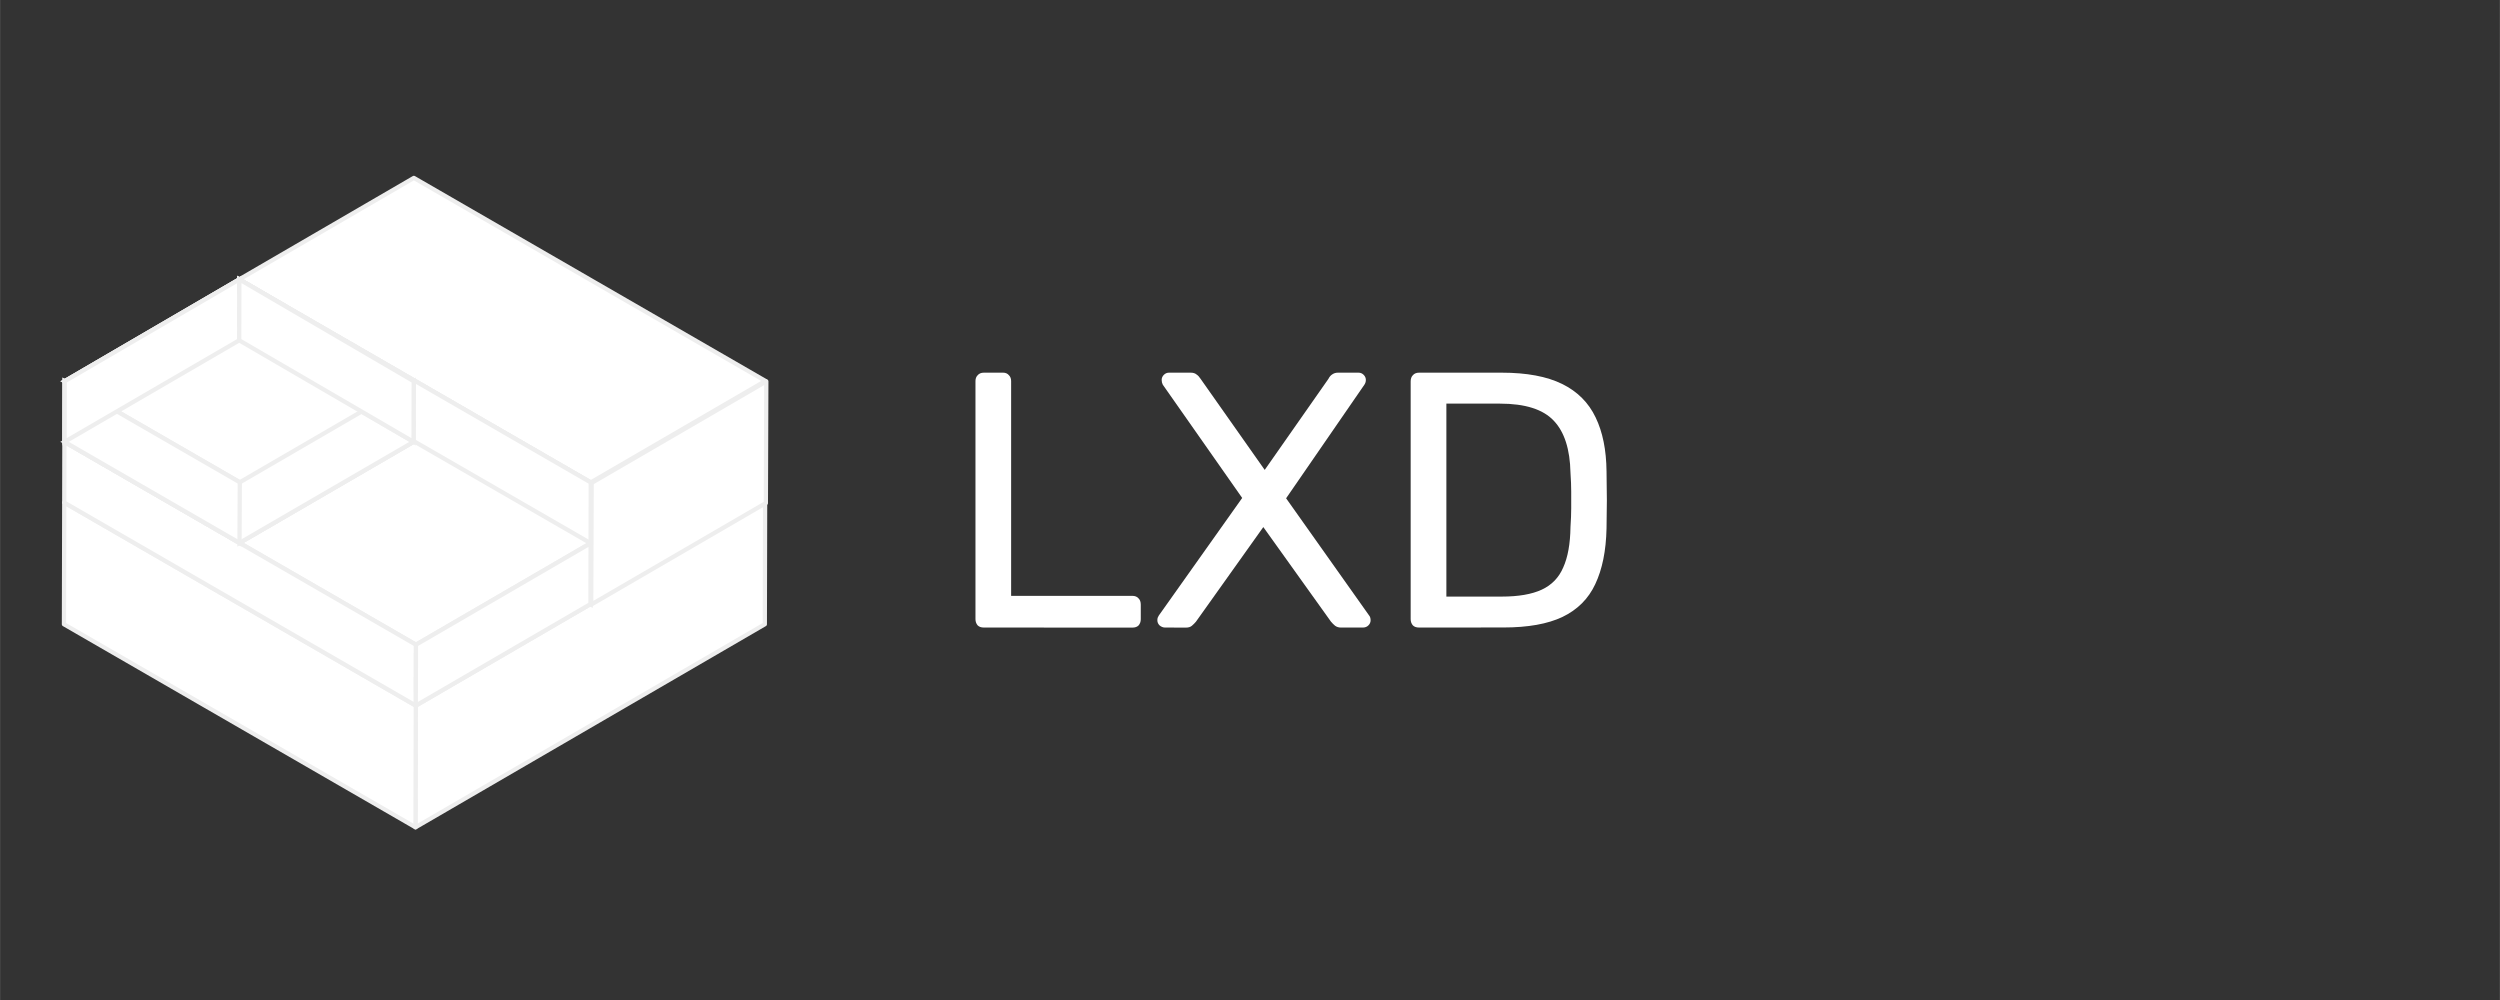 <?xml version="1.0" encoding="UTF-8" standalone="no"?>
<svg xmlns:dc="http://purl.org/dc/elements/1.1/"
  xmlns:cc="http://creativecommons.org/ns#"
  xmlns:rdf="http://www.w3.org/1999/02/22-rdf-syntax-ns#"
  xmlns:svg="http://www.w3.org/2000/svg"
  xmlns="http://www.w3.org/2000/svg"
  xmlns:xlink="http://www.w3.org/1999/xlink"
  width="105"
  height="42"
  viewBox="0 0 27.781 11.113"
  version="1.1"
  id="svg2854">
  <rect x="0" y="0" width="27.781" height="11.113" fill="#333333" stroke="none"/>
  <defs
    id="defs2848">
    <style
      id="style2">.cls-1{fill:#fff;stroke:#d9d9d9;}.cls-2{fill:#e00;}</style>
    <polygon
      id="SVGID_4_"
      points="175.922,165.787 175.991,137.31 258.277,184.829 258.207,213.306 " />
    <polygon
      id="SVGID_8_"
      points="135.111,175.326 175.991,151.566 216.802,175.326 176.061,198.98 " />
    <polygon
      id="SVGID_12_"
      points="135.146,161.14 176.026,137.31 216.837,161.14 176.131,184.794 " />
    <polygon
      id="SVGID_14_"
      points="135.111,175.326 135.146,161.14 176.131,184.794 176.061,198.98 " />
    <polygon
      id="SVGID_16_"
      points="175.991,151.566 135.111,175.326 135.146,161.14 176.026,137.31 " />
    <polygon
      id="SVGID_18_"
      points="216.802,175.326 175.991,151.566 176.026,137.31 216.837,161.14 " />
  </defs>
  <g
    style="stroke:#eeeeee;stroke-opacity:1;fill:#ffffff;fill-opacity:1"
    transform="matrix(0.041,0,0,0.041,-4.83,-2.187)"
    id="g3490">
    <polygon
      style="fill:#ffffff;fill-opacity:1;stroke:#eeeeee;stroke-opacity:1"
      fill="#dd4814"
      stroke="#ffffff"
      stroke-linecap="round"
      stroke-linejoin="round"
      stroke-miterlimit="10"
      points="217.256,265.542 217.326,237.066 299.088,189.546 299.018,218.023 "
      id="polygon3283"
      transform="matrix(1.158,0,0,1.158,-21.174,-29.925)" />
    <polygon
      style="fill:#ffffff;fill-opacity:1;stroke:#eeeeee;stroke-opacity:1"
      fill="#dd4814"
      stroke="#ffffff"
      stroke-linecap="round"
      stroke-linejoin="round"
      stroke-miterlimit="10"
      points="134.971,218.023 135.041,189.546 217.326,237.066 217.256,265.542 "
      id="polygon3285"
      transform="matrix(1.158,0,0,1.158,-21.174,-29.925)" />
    <polygon
      style="fill:#ffffff;fill-opacity:1;stroke:#eeeeee;stroke-opacity:1"
      fill="#333333"
      stroke="#ffffff"
      stroke-linecap="round"
      stroke-linejoin="round"
      stroke-miterlimit="10"
      points="175.991,137.31 216.872,113.55 299.157,161.07 258.277,184.829 "
      id="polygon3287"
      transform="matrix(1.158,0,0,1.158,-21.174,-29.925)" />
    <g
      style="fill:#ffffff;fill-opacity:1;stroke:#eeeeee;stroke-opacity:1"
      enable-background="new    "
      id="g3291"
      transform="matrix(1.158,0,0,1.158,-21.174,-29.925)">
      <polygon
        style="fill:#ffffff;fill-opacity:1;stroke:#eeeeee;stroke-opacity:1"
        fill="#333333"
        stroke="#ffffff"
        stroke-linecap="round"
        stroke-linejoin="round"
        stroke-miterlimit="10"
        points="258.382,213.411 258.486,184.934 299.367,161.175 299.262,189.651 "
        id="polygon3289" />
    </g>
    <g
      style="fill:#ffffff;fill-opacity:1;stroke:#eeeeee;stroke-opacity:1"
      enable-background="new    "
      id="g3309"
      transform="matrix(1.158,0,0,1.158,-21.174,-29.925)">
      <g
        style="fill:#ffffff;fill-opacity:1;stroke:#eeeeee;stroke-opacity:1"
        id="g3294">
        <polygon
          style="fill:#ffffff;fill-opacity:1;stroke:#eeeeee;stroke-opacity:1"
          id="SVGID_1_"
          fill="#333333"
          points="175.922,165.787 175.991,137.31 258.277,184.829 258.207,213.306 " />
      </g>
      <g
        style="fill:#ffffff;fill-opacity:1;stroke:#eeeeee;stroke-opacity:1"
        id="g3304">
        <defs
          id="defs3297">
          <polygon
            id="polygon3422"
            points="175.922,165.787 175.991,137.31 258.277,184.829 258.207,213.306 " />
        </defs>
        <clipPath
          id="SVGID_6_">
          <use
            height="100%"
            width="100%"
            y="0"
            x="0"
            xlink:href="#SVGID_4_"
            overflow="visible"
            id="use3299" />
        </clipPath>
        <polygon
          style="fill:#ffffff;fill-opacity:1;stroke:#eeeeee;stroke-opacity:1"
          clip-path="url(#SVGID_6_)"
          fill="#333333"
          stroke="#ffffff"
          stroke-miterlimit="10"
          points="175.922,165.787 175.991,137.31 258.277,184.829 258.207,213.306 "
          id="polygon3302" />
      </g>
      <g
        style="fill:#ffffff;fill-opacity:1;stroke:#eeeeee;stroke-opacity:1"
        id="g3307">
        <polygon
          style="fill:#ffffff;fill-opacity:1;stroke:#eeeeee;stroke-opacity:1"
          id="SVGID_2_"
          fill="none"
          stroke="#ffffff"
          stroke-miterlimit="10"
          points="175.922,165.787 175.991,137.31 258.277,184.829 258.207,213.306 " />
      </g>
    </g>
    <polygon
      style="fill:#ffffff;fill-opacity:1;stroke:#eeeeee;stroke-opacity:1"
      fill="#888888"
      stroke="#ffffff"
      stroke-linecap="round"
      stroke-linejoin="round"
      stroke-miterlimit="10"
      points="135.076,175.326 175.956,151.566 258.242,199.05 217.361,222.81 "
      id="polygon3311"
      transform="matrix(1.158,0,0,1.158,-21.174,-29.925)" />
    <polygon
      style="fill:#ffffff;fill-opacity:1;stroke:#eeeeee;stroke-opacity:1"
      fill="#888888"
      stroke="#ffffff"
      stroke-linecap="round"
      stroke-linejoin="round"
      stroke-miterlimit="10"
      points="135.041,189.546 135.076,175.326 217.361,222.81 217.326,237.066 "
      id="polygon3313"
      transform="matrix(1.158,0,0,1.158,-21.174,-29.925)" />
    <polygon
      style="fill:#ffffff;fill-opacity:1;stroke:#eeeeee;stroke-opacity:1"
      fill="#888888"
      stroke="#ffffff"
      stroke-linecap="round"
      stroke-linejoin="round"
      stroke-miterlimit="10"
      points="217.326,237.066 217.361,222.81 258.242,199.05 258.207,213.306 "
      id="polygon3315"
      transform="matrix(1.158,0,0,1.158,-21.174,-29.925)" />
    <polygon
      style="stroke:#eeeeee;stroke-opacity:1;fill:#ffffff;fill-opacity:1"
      fill="#2c001e"
      stroke="#ffffff"
      stroke-linecap="round"
      stroke-linejoin="round"
      stroke-miterlimit="10"
      points="176.061,198.98 176.096,184.794 216.802,161.14 216.767,175.326 "
      id="polygon3317"
      transform="matrix(1.158,0,0,1.158,-21.174,-29.925)" />
    <polygon
      style="stroke:#eeeeee;stroke-opacity:1;fill:#ffffff;fill-opacity:1"
      fill="#cdcdcd"
      points="135.111,161.14 175.991,137.31 216.802,161.14 176.096,184.794 "
      id="polygon3319"
      transform="matrix(1.158,0,0,1.158,-21.174,-29.925)" />
    <polygon
      style="stroke:#eeeeee;stroke-opacity:1;fill:#ffffff;fill-opacity:1"
      fill="#cdcdcd"
      points="135.076,175.326 135.111,161.14 176.096,184.794 176.061,198.98 "
      id="polygon3321"
      transform="matrix(1.158,0,0,1.158,-21.174,-29.925)" />
    <polygon
      style="stroke:#eeeeee;stroke-opacity:1;fill:#ffffff;fill-opacity:1"
      fill="#cdcdcd"
      points="176.061,198.98 176.096,184.794 216.802,161.14 216.767,175.326 "
      id="polygon3323"
      transform="matrix(1.158,0,0,1.158,-21.174,-29.925)" />
    <g
      style="stroke:#eeeeee;stroke-opacity:1;fill:#ffffff;fill-opacity:1"
      id="g3400"
      transform="matrix(1.158,0,0,1.158,-21.174,-29.925)">
      <g
        style="stroke:#eeeeee;stroke-opacity:1;fill:#ffffff;fill-opacity:1"
        enable-background="new    "
        id="g3338">
        <g
          style="stroke:#eeeeee;stroke-opacity:1;fill:#ffffff;fill-opacity:1"
          id="g3333">
          <defs
            id="defs3326">
            <polygon
              id="polygon3439"
              points="135.111,175.326 175.991,151.566 216.802,175.326 176.061,198.98 " />
          </defs>
          <clipPath
            id="SVGID_10_">
            <use
              height="100%"
              width="100%"
              y="0"
              x="0"
              xlink:href="#SVGID_8_"
              overflow="visible"
              id="use3328" />
          </clipPath>
          <polygon
            style="stroke:#eeeeee;stroke-opacity:1;fill:#ffffff;fill-opacity:1"
            clip-path="url(#SVGID_10_)"
            fill="none"
            stroke="#ffffff"
            stroke-miterlimit="10"
            points="135.111,175.326 175.991,151.566 216.802,175.326 176.096,198.98 "
            id="polygon3331" />
        </g>
        <g
          style="stroke:#eeeeee;stroke-opacity:1;fill:#ffffff;fill-opacity:1"
          id="g3336">
          <polygon
            style="stroke:#eeeeee;stroke-opacity:1;fill:#ffffff;fill-opacity:1"
            id="SVGID_3_"
            fill="none"
            stroke="#ffffff"
            stroke-miterlimit="10"
            points="135.111,175.326 175.991,151.566 216.802,175.326 176.061,198.98 " />
        </g>
      </g>
      <g
        style="stroke:#eeeeee;stroke-opacity:1;fill:#ffffff;fill-opacity:1"
        enable-background="new    "
        id="g3353">
        <g
          style="stroke:#eeeeee;stroke-opacity:1;fill:#ffffff;fill-opacity:1"
          id="g3348">
          <defs
            id="defs3341">
            <polygon
              id="polygon3449"
              points="135.146,161.14 176.026,137.31 216.837,161.14 176.131,184.794 " />
          </defs>
          <clipPath
            id="SVGID_13_">
            <use
              height="100%"
              width="100%"
              y="0"
              x="0"
              xlink:href="#SVGID_12_"
              overflow="visible"
              id="use3343" />
          </clipPath>
          <polygon
            style="stroke:#eeeeee;stroke-opacity:1;fill:#ffffff;fill-opacity:1"
            clip-path="url(#SVGID_13_)"
            fill="none"
            stroke="#ffffff"
            stroke-miterlimit="10"
            points="135.146,161.14 176.026,137.31 216.837,161.14 176.131,184.794 "
            id="polygon3346" />
        </g>
        <g
          style="stroke:#eeeeee;stroke-opacity:1;fill:#ffffff;fill-opacity:1"
          id="g3351">
          <polygon
            style="stroke:#eeeeee;stroke-opacity:1;fill:#ffffff;fill-opacity:1"
            id="SVGID_5_"
            fill="none"
            stroke="#ffffff"
            stroke-miterlimit="10"
            points="135.146,161.14 176.026,137.31 216.837,161.14 176.131,184.794 " />
        </g>
      </g>
      <g
        style="stroke:#eeeeee;stroke-opacity:1;fill:#ffffff;fill-opacity:1"
        enable-background="new    "
        id="g3368">
        <g
          style="stroke:#eeeeee;stroke-opacity:1;fill:#ffffff;fill-opacity:1"
          id="g3363">
          <defs
            id="defs3356">
            <polygon
              id="polygon3459"
              points="135.111,175.326 135.146,161.14 176.131,184.794 176.061,198.98 " />
          </defs>
          <clipPath
            id="SVGID_15_">
            <use
              height="100%"
              width="100%"
              y="0"
              x="0"
              xlink:href="#SVGID_14_"
              overflow="visible"
              id="use3358" />
          </clipPath>
          <polygon
            style="stroke:#eeeeee;stroke-opacity:1;fill:#ffffff;fill-opacity:1"
            clip-path="url(#SVGID_15_)"
            fill="none"
            stroke="#ffffff"
            stroke-miterlimit="10"
            points="135.111,175.326 135.146,161.14 176.131,184.794 176.096,198.98 "
            id="polygon3361" />
        </g>
        <g
          style="stroke:#eeeeee;stroke-opacity:1;fill:#ffffff;fill-opacity:1"
          id="g3366">
          <polygon
            style="stroke:#eeeeee;stroke-opacity:1;fill:#ffffff;fill-opacity:1"
            id="SVGID_7_"
            fill="none"
            stroke="#ffffff"
            stroke-miterlimit="10"
            points="135.111,175.326 135.146,161.14 176.131,184.794 176.061,198.98 " />
        </g>
      </g>
      <g
        style="stroke:#eeeeee;stroke-opacity:1;fill:#ffffff;fill-opacity:1"
        enable-background="new    "
        id="g3383">
        <g
          style="stroke:#eeeeee;stroke-opacity:1;fill:#ffffff;fill-opacity:1"
          id="g3378">
          <defs
            id="defs3371">
            <polygon
              id="polygon3469"
              points="175.991,151.566 135.111,175.326 135.146,161.14 176.026,137.31 " />
          </defs>
          <clipPath
            id="SVGID_17_">
            <use
              height="100%"
              width="100%"
              y="0"
              x="0"
              xlink:href="#SVGID_16_"
              overflow="visible"
              id="use3373" />
          </clipPath>
          <polygon
            style="stroke:#eeeeee;stroke-opacity:1;fill:#ffffff;fill-opacity:1"
            clip-path="url(#SVGID_17_)"
            fill="none"
            stroke="#ffffff"
            stroke-miterlimit="10"
            points="175.991,151.566 135.111,175.326 135.146,161.14 176.026,137.31 "
            id="polygon3376" />
        </g>
        <g
          style="stroke:#eeeeee;stroke-opacity:1;fill:#ffffff;fill-opacity:1"
          id="g3381">
          <polygon
            style="stroke:#eeeeee;stroke-opacity:1;fill:#ffffff;fill-opacity:1"
            id="SVGID_9_"
            fill="none"
            stroke="#ffffff"
            stroke-miterlimit="10"
            points="175.991,151.566 135.111,175.326 135.146,161.14 176.026,137.31 " />
        </g>
      </g>
      <g
        style="stroke:#eeeeee;stroke-opacity:1;fill:#ffffff;fill-opacity:1"
        enable-background="new    "
        id="g3398">
        <g
          style="stroke:#eeeeee;stroke-opacity:1;fill:#ffffff;fill-opacity:1"
          id="g3393">
          <defs
            id="defs3386">
            <polygon
              id="polygon3479"
              points="216.802,175.326 175.991,151.566 176.026,137.31 216.837,161.14 " />
          </defs>
          <clipPath
            id="SVGID_19_">
            <use
              height="100%"
              width="100%"
              y="0"
              x="0"
              xlink:href="#SVGID_18_"
              overflow="visible"
              id="use3388" />
          </clipPath>
          <polygon
            style="stroke:#eeeeee;stroke-opacity:1;fill:#ffffff;fill-opacity:1"
            clip-path="url(#SVGID_19_)"
            fill="none"
            stroke="#ffffff"
            stroke-miterlimit="10"
            points="216.802,175.326 175.817,151.671 176.026,137.31 216.837,161.14 "
            id="polygon3391" />
        </g>
        <g
          style="stroke:#eeeeee;stroke-opacity:1;fill:#ffffff;fill-opacity:1"
          id="g3396">
          <polygon
            style="stroke:#eeeeee;stroke-opacity:1;fill:#ffffff;fill-opacity:1"
            id="SVGID_11_"
            fill="none"
            stroke="#ffffff"
            stroke-miterlimit="10"
            points="216.802,175.326 175.991,151.566 176.026,137.31 216.837,161.14 " />
        </g>
      </g>
    </g>
  </g>
  <g
    style="font-size:6.515px;line-height:1.05;font-family:Rubik;-inkscape-font-specification:'Rubik, Normal';fill:#ffffff;fill-opacity:1;stroke-width:0.163"
    id="text3494"
    aria-label="LXD"
    transform="matrix(0.621,0,0,0.621,-0.66,0.3)">
    <path
      id="path3496"
      style="fill:#ffffff;fill-opacity:1;stroke-width:0.163"
      d="m 18.668,10.747 q -0.072,0 -0.111,-0.039 -0.039,-0.046 -0.039,-0.111 V 6.336 q 0,-0.065 0.039,-0.104 0.039,-0.046 0.111,-0.046 H 19.013 q 0.065,0 0.104,0.046 0.039,0.039 0.039,0.104 V 10.18 h 2.17 q 0.072,0 0.111,0.046 0.039,0.039 0.039,0.111 v 0.261 q 0,0.065 -0.039,0.111 -0.039,0.039 -0.111,0.039 z" />
    <path
      id="path3498"
      style="fill:#ffffff;fill-opacity:1;stroke-width:0.163"
      d="m 21.91,10.747 q -0.052,0 -0.098,-0.039 -0.039,-0.039 -0.039,-0.091 0,-0.026 0.006,-0.046 0.013,-0.026 0.02,-0.039 L 23.291,8.428 21.87,6.401 q -0.02,-0.039 -0.02,-0.085 0,-0.052 0.039,-0.091 0.039,-0.039 0.091,-0.039 h 0.391 q 0.065,0 0.104,0.033 0.039,0.026 0.072,0.078 l 1.147,1.629 1.14,-1.629 q 0.026,-0.052 0.065,-0.078 0.046,-0.033 0.104,-0.033 h 0.371 q 0.052,0 0.091,0.039 0.039,0.039 0.039,0.091 0,0.046 -0.026,0.085 l -1.401,2.033 1.486,2.098 q 0.013,0.013 0.02,0.039 0.006,0.02 0.006,0.046 0,0.052 -0.039,0.091 -0.039,0.039 -0.098,0.039 H 25.056 q -0.059,0 -0.104,-0.033 -0.039,-0.033 -0.072,-0.072 L 23.669,8.949 22.463,10.643 q -0.033,0.039 -0.072,0.072 -0.039,0.033 -0.104,0.033 z" />
    <path
      id="path3500"
      style="fill:#ffffff;fill-opacity:1;stroke-width:0.163"
      d="m 26.456,10.747 q -0.072,0 -0.111,-0.039 -0.039,-0.046 -0.039,-0.111 V 6.343 q 0,-0.072 0.039,-0.111 0.039,-0.046 0.111,-0.046 h 1.479 q 0.671,0 1.082,0.202 0.41,0.202 0.599,0.599 0.189,0.391 0.195,0.964 0.006,0.293 0.006,0.515 0,0.222 -0.006,0.508 -0.013,0.599 -0.202,0.997 -0.182,0.391 -0.586,0.586 -0.397,0.189 -1.056,0.189 z m 0.489,-0.554 h 0.99 q 0.45,0 0.717,-0.124 0.267,-0.124 0.384,-0.397 0.124,-0.274 0.13,-0.723 0.013,-0.195 0.013,-0.339 0,-0.15 0,-0.293 0,-0.15 -0.013,-0.339 Q 29.153,7.346 28.867,7.046 28.58,6.74 27.903,6.74 h -0.958 z" />
  </g>
</svg>